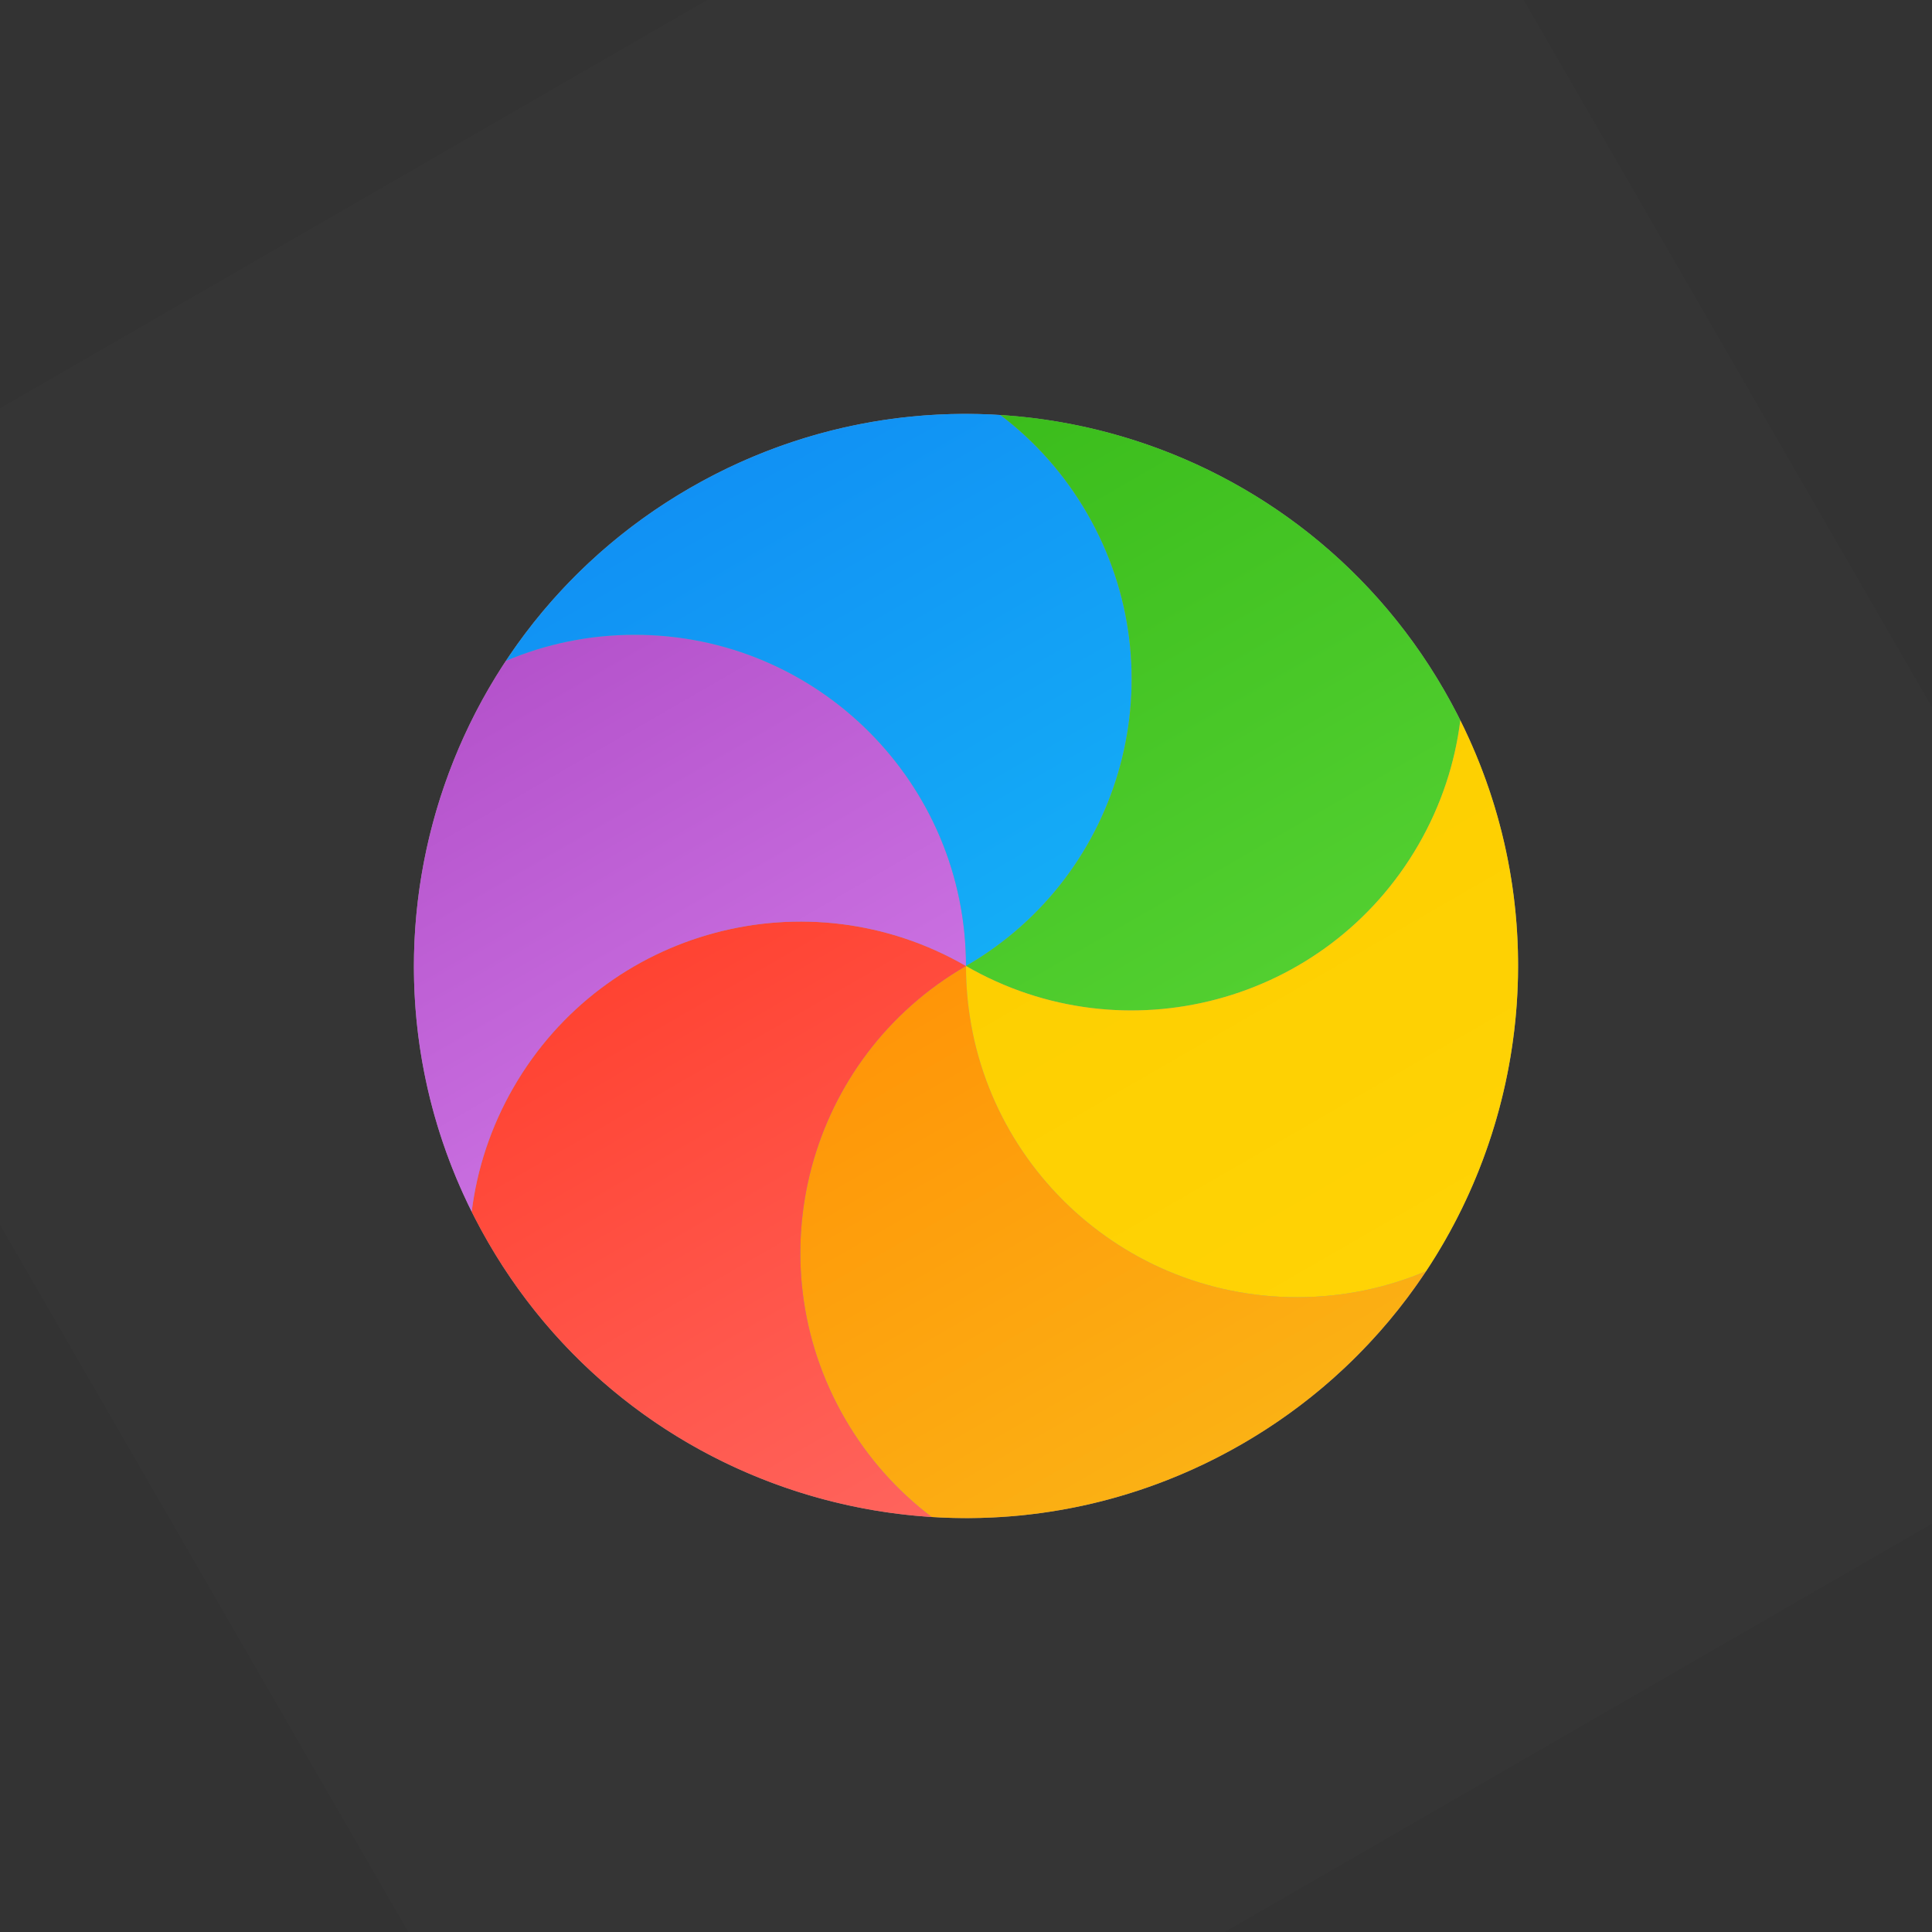 <?xml version="1.0" encoding="UTF-8"?>
<!DOCTYPE svg PUBLIC "-//W3C//DTD SVG 1.1//EN" "http://www.w3.org/Graphics/SVG/1.1/DTD/svg11.dtd">
<svg version="1.1" xmlns="http://www.w3.org/2000/svg" xmlns:xlink="http://www.w3.org/1999/xlink" x="0" y="0" width="35" height="35" viewBox="0, 0, 35, 35">
  <rect x="0" y="0" width="35" height="35" fill="#333333" stroke="none"/>
  <g id="Background">
    <rect x="0" y="0" width="35" height="35" fill="#000000" fill-opacity="0"/>
  </g>
  <defs>
    <linearGradient id="Gradient_1" gradientUnits="userSpaceOnUse" x1="-5.633" y1="-33.905" x2="-5.633" y2="-23.905" gradientTransform="matrix(-0.866, 0.5, -0.5, -0.866, 0, 0)">
      <stop offset="0" stop-color="#FBB114"/>
      <stop offset="1" stop-color="#FF9508"/>
    </linearGradient>
    <linearGradient id="Gradient_2" gradientUnits="userSpaceOnUse" x1="-1.405" y1="-32.239" x2="-1.405" y2="-20.904" gradientTransform="matrix(-0.866, 0.5, -0.5, -0.866, 0, 0)">
      <stop offset="0" stop-color="#FF645D"/>
      <stop offset="1" stop-color="#FF4332"/>
    </linearGradient>
    <linearGradient id="Gradient_3" gradientUnits="userSpaceOnUse" x1="-1.817" y1="-23.905" x2="-1.817" y2="-14.95" gradientTransform="matrix(-0.866, 0.5, -0.5, -0.866, 0, 0)">
      <stop offset="0" stop-color="#CA70E1"/>
      <stop offset="1" stop-color="#B452CB"/>
    </linearGradient>
    <linearGradient id="Gradient_4" gradientUnits="userSpaceOnUse" x1="-7.178" y1="-23.905" x2="-7.178" y2="-13.905" gradientTransform="matrix(-0.866, 0.5, -0.5, -0.866, 0, 0)">
      <stop offset="0" stop-color="#14ADF6"/>
      <stop offset="1" stop-color="#1191F4"/>
    </linearGradient>
    <linearGradient id="Gradient_5" gradientUnits="userSpaceOnUse" x1="-11.405" y1="-26.906" x2="-11.405" y2="-15.572" gradientTransform="matrix(-0.866, 0.5, -0.5, -0.866, 0, 0)">
      <stop offset="0" stop-color="#52CF30"/>
      <stop offset="1" stop-color="#3BBD1C"/>
    </linearGradient>
    <linearGradient id="Gradient_6" gradientUnits="userSpaceOnUse" x1="-10.993" y1="-32.861" x2="-10.993" y2="-23.905" gradientTransform="matrix(-0.866, 0.5, -0.5, -0.866, 0, 0)">
      <stop offset="0" stop-color="#FFD305"/>
      <stop offset="1" stop-color="#FDCF01"/>
    </linearGradient>
  </defs>
  <g id="Page-1">
    <g id="bg" opacity="0.01">
      <path d="M41.405,23.905 L11.095,41.405 L-6.405,11.095 L23.905,-6.405 z" fill="#FFFFFF"/>
    </g>
    <path d="M8.84,22.5 C6.078,17.717 7.717,11.601 12.5,8.84 C17.283,6.078 23.399,7.717 26.16,12.5 C28.922,17.283 27.283,23.399 22.5,26.16 C17.717,28.922 11.601,27.283 8.84,22.5 z" fill="#959595" id="background"/>
    <path d="M16.878,27.482 C16.257,27.012 15.718,26.413 15.304,25.696 C13.647,22.826 14.63,19.157 17.5,17.5 C17.5,20.814 20.186,23.5 23.5,23.5 C24.328,23.5 25.118,23.332 25.835,23.028 C25.008,24.278 23.886,25.36 22.5,26.16 C20.729,27.182 18.776,27.602 16.878,27.482 L16.878,27.482 z" fill="url(#Gradient_1)" id="orange"/>
    <path d="M8.545,21.951 C8.641,21.179 8.89,20.413 9.304,19.696 C10.961,16.826 14.63,15.843 17.5,17.5 C14.63,19.157 13.647,22.826 15.304,25.696 C15.718,26.413 16.257,27.012 16.878,27.482 C13.649,27.278 10.579,25.512 8.84,22.5 C8.735,22.319 8.637,22.136 8.545,21.951 L8.545,21.951 z" fill="url(#Gradient_2)" id="red"/>
    <path d="M9.165,11.972 C9.882,11.668 10.672,11.5 11.5,11.5 C14.814,11.5 17.5,14.186 17.5,17.5 C14.63,15.843 10.961,16.826 9.304,19.696 C8.89,20.413 8.641,21.179 8.545,21.951 C6.911,18.672 7.245,14.871 9.165,11.972 L9.165,11.972 z" fill="url(#Gradient_3)" id="purple"/>
    <path d="M18.122,7.518 C18.743,7.988 19.282,8.587 19.696,9.304 C21.353,12.174 20.37,15.843 17.5,17.5 C17.5,14.186 14.814,11.5 11.5,11.5 C10.672,11.5 9.882,11.668 9.165,11.972 C9.992,10.722 11.114,9.64 12.5,8.84 C14.271,7.818 16.224,7.398 18.122,7.518 L18.122,7.518 z" fill="url(#Gradient_4)" id="blue"/>
    <path d="M26.455,13.049 C26.359,13.821 26.11,14.587 25.696,15.304 C24.039,18.174 20.37,19.157 17.5,17.5 C20.37,15.843 21.353,12.174 19.696,9.304 C19.282,8.587 18.743,7.988 18.122,7.518 C21.351,7.722 24.421,9.488 26.16,12.5 C26.265,12.681 26.363,12.864 26.455,13.049 L26.455,13.049 z" fill="url(#Gradient_5)" id="green"/>
    <path d="M25.835,23.028 C25.118,23.332 24.328,23.5 23.5,23.5 C20.186,23.5 17.5,20.814 17.5,17.5 C20.37,19.157 24.039,18.174 25.696,15.304 C26.11,14.587 26.359,13.821 26.455,13.049 C28.089,16.328 27.755,20.129 25.835,23.028 L25.835,23.028 z" fill="url(#Gradient_6)" id="yellow"/>
  </g>
</svg>

